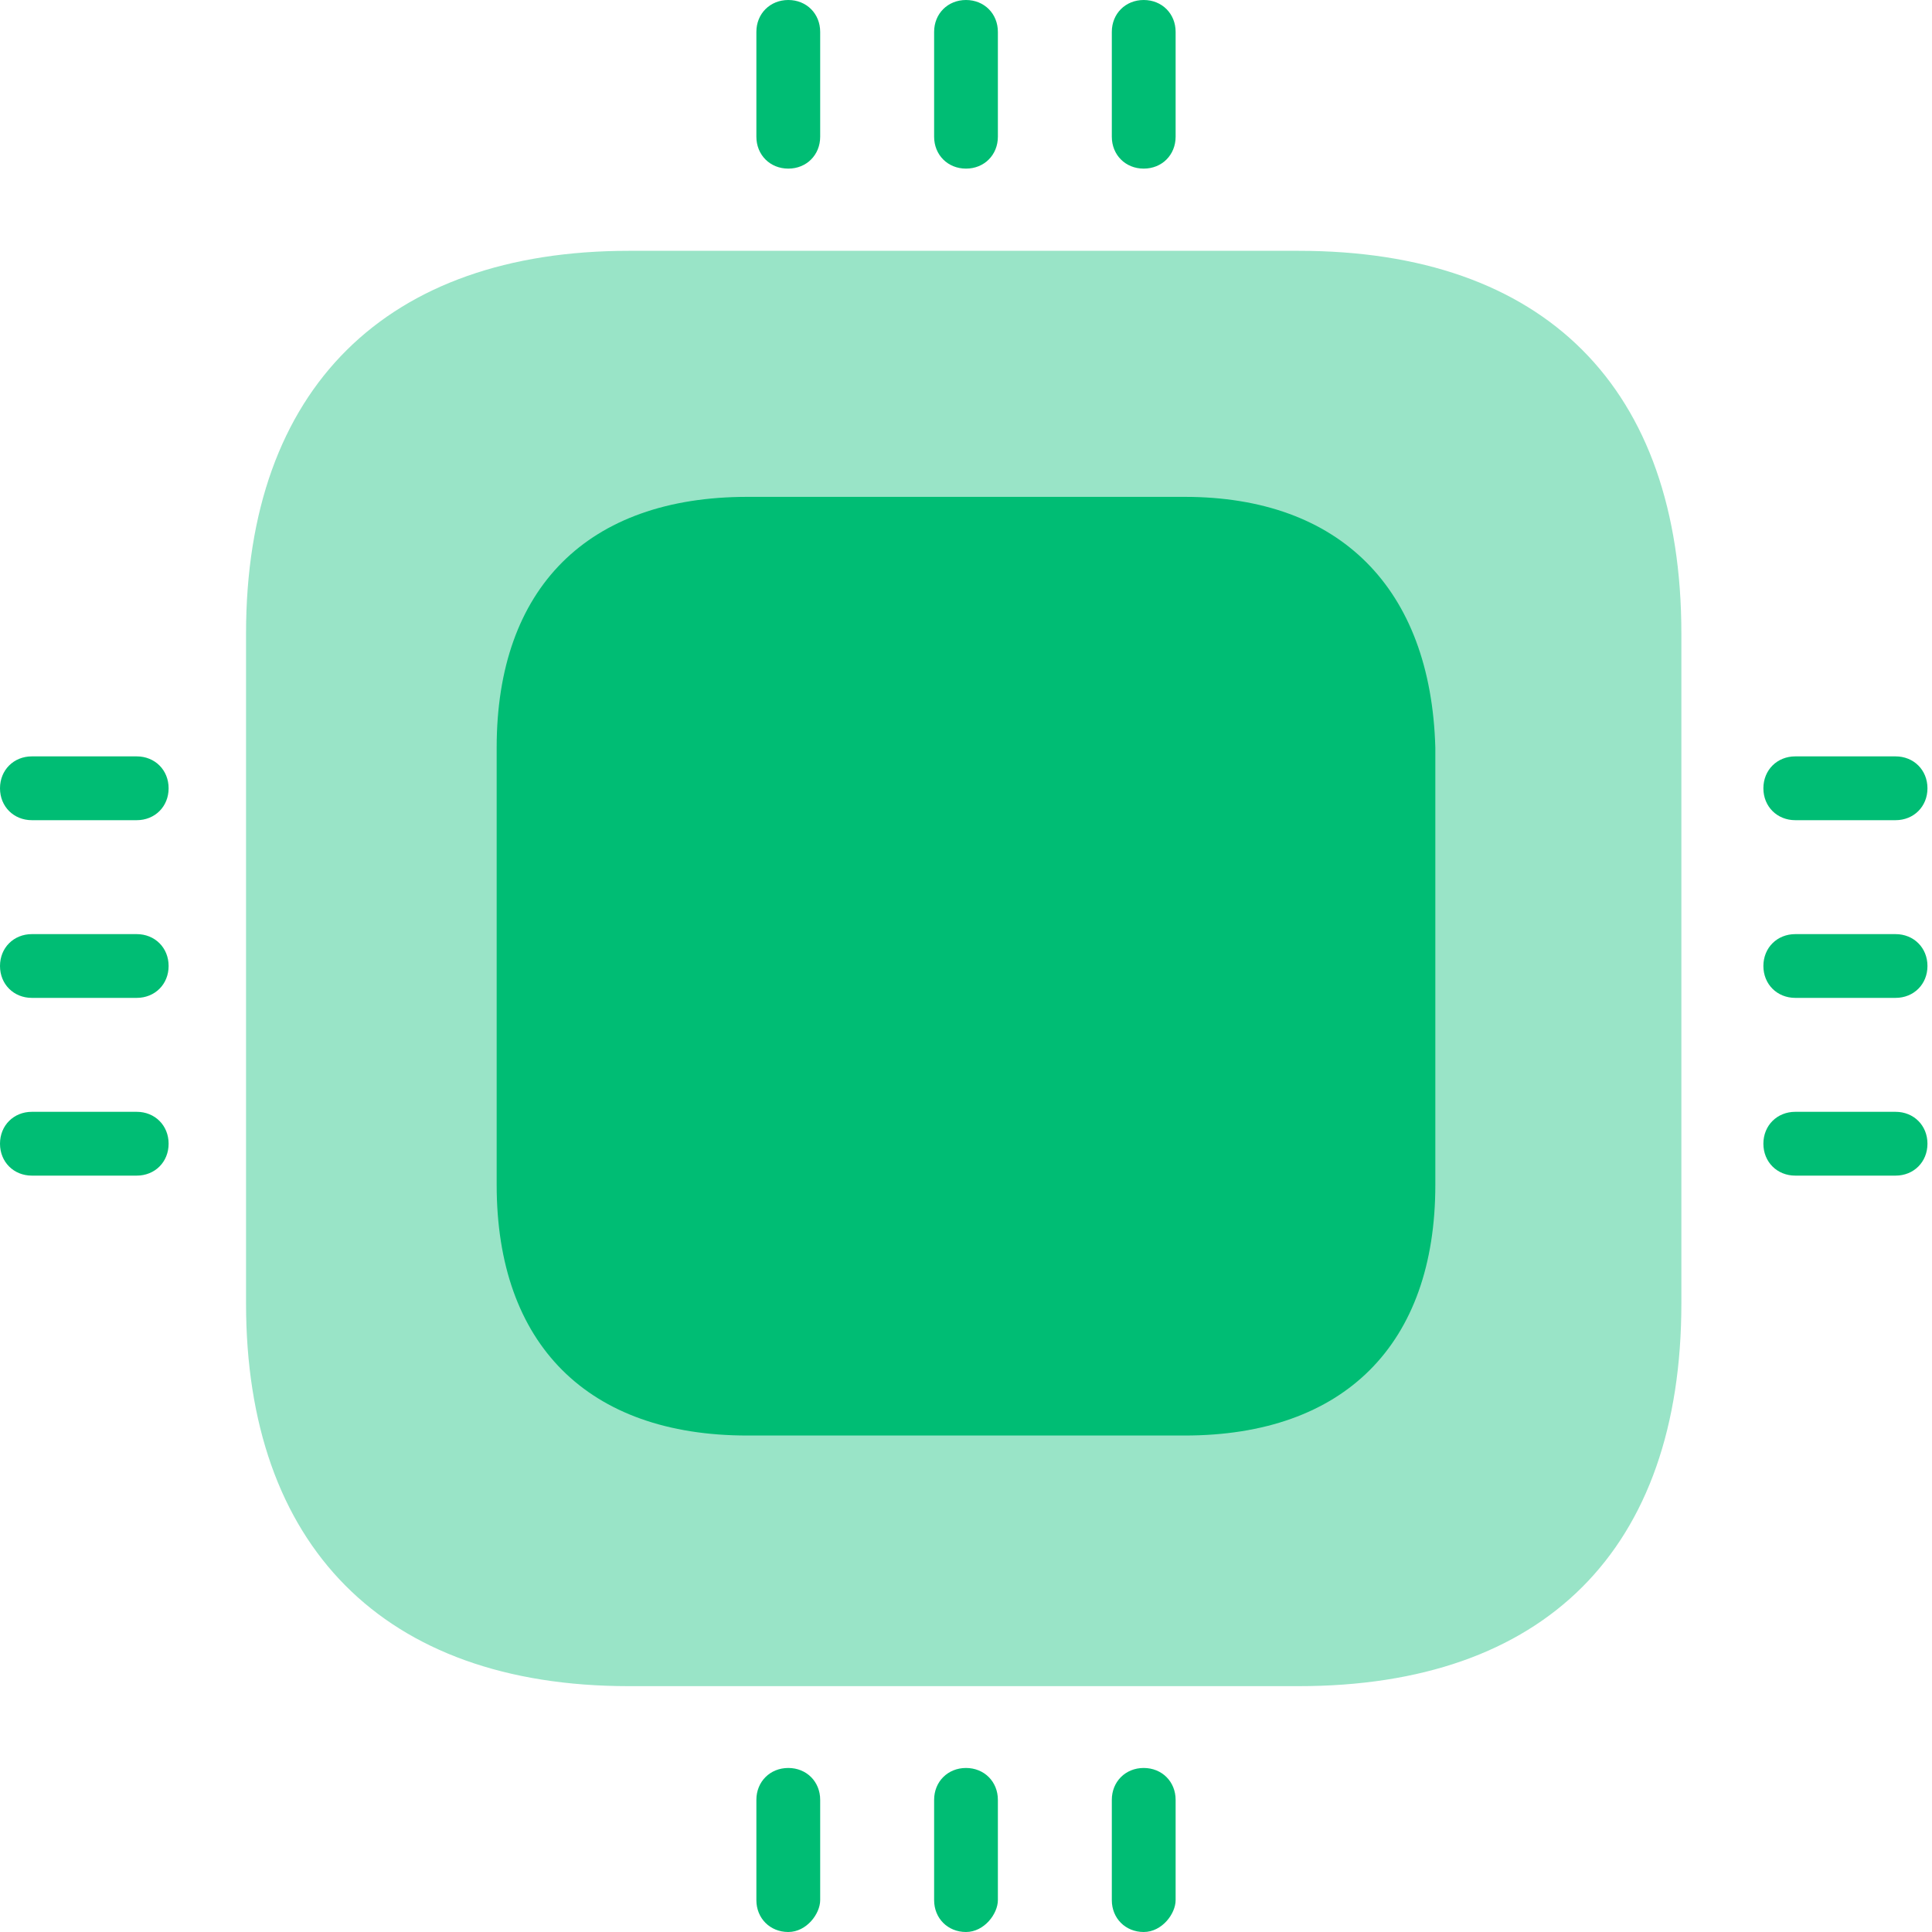 <svg width="40" height="40" viewBox="0 0 40 40" fill="none" xmlns="http://www.w3.org/2000/svg">
<path opacity="0.4" d="M26.887 5.193H13.019C8.019 5.193 5.094 8.023 5.094 13.117V26.985C5.094 31.985 7.925 34.91 13.019 34.91H26.887C31.981 34.91 34.811 32.079 34.811 26.985V13.117C34.811 8.023 31.981 5.193 26.887 5.193Z" fill="#00BD74"/>
<path d="M16.321 3.491C15.943 3.491 15.66 3.208 15.66 2.83V0.66C15.66 0.283 15.943 0 16.321 0C16.698 0 16.981 0.283 16.981 0.66V2.83C16.981 3.208 16.698 3.491 16.321 3.491Z" fill="#00BD74"/>
<path d="M20 3.491C19.623 3.491 19.34 3.208 19.34 2.83V0.66C19.34 0.283 19.623 0 20 0C20.377 0 20.66 0.283 20.66 0.66V2.83C20.66 3.208 20.377 3.491 20 3.491Z" fill="#00BD74"/>
<path d="M23.679 3.491C23.302 3.491 23.019 3.208 23.019 2.83V0.66C23.019 0.283 23.302 0 23.679 0C24.057 0 24.34 0.283 24.34 0.66V2.83C24.34 3.208 24.057 3.491 23.679 3.491Z" fill="#00BD74"/>
<path d="M16.321 40C15.943 40 15.66 39.717 15.66 39.34V37.264C15.66 36.887 15.943 36.604 16.321 36.604C16.698 36.604 16.981 36.887 16.981 37.264V39.34C16.981 39.623 16.698 40 16.321 40Z" fill="#00BD74"/>
<path d="M20 40C19.623 40 19.34 39.717 19.34 39.34V37.264C19.34 36.887 19.623 36.604 20 36.604C20.377 36.604 20.66 36.887 20.66 37.264V39.34C20.66 39.623 20.377 40 20 40Z" fill="#00BD74"/>
<path d="M23.679 40C23.302 40 23.019 39.717 23.019 39.34V37.264C23.019 36.887 23.302 36.604 23.679 36.604C24.057 36.604 24.34 36.887 24.34 37.264V39.34C24.34 39.623 24.057 40 23.679 40Z" fill="#00BD74"/>
<path d="M36.509 16.321C36.509 15.943 36.792 15.66 37.17 15.66H39.245C39.623 15.66 39.906 15.943 39.906 16.321C39.906 16.698 39.623 16.981 39.245 16.981H37.17C36.792 16.981 36.509 16.698 36.509 16.321Z" fill="#00BD74"/>
<path d="M36.509 20C36.509 19.623 36.792 19.34 37.17 19.34H39.245C39.623 19.34 39.906 19.623 39.906 20C39.906 20.377 39.623 20.66 39.245 20.66H37.17C36.792 20.66 36.509 20.377 36.509 20Z" fill="#00BD74"/>
<path d="M36.509 23.679C36.509 23.302 36.792 23.019 37.17 23.019H39.245C39.623 23.019 39.906 23.302 39.906 23.679C39.906 24.057 39.623 24.34 39.245 24.34H37.17C36.792 24.34 36.509 24.057 36.509 23.679Z" fill="#00BD74"/>
<path d="M0 16.321C0 15.943 0.283 15.66 0.66 15.66H2.83C3.208 15.66 3.491 15.943 3.491 16.321C3.491 16.698 3.208 16.981 2.83 16.981H0.66C0.283 16.981 0 16.698 0 16.321Z" fill="#00BD74"/>
<path d="M0 20C0 19.623 0.283 19.34 0.66 19.34H2.83C3.208 19.34 3.491 19.623 3.491 20C3.491 20.377 3.208 20.66 2.83 20.66H0.66C0.283 20.66 0 20.377 0 20Z" fill="#00BD74"/>
<path d="M0 23.679C0 23.302 0.283 23.019 0.66 23.019H2.83C3.208 23.019 3.491 23.302 3.491 23.679C3.491 24.057 3.208 24.34 2.83 24.34H0.66C0.283 24.34 0 24.057 0 23.679Z" fill="#00BD74"/>
<path d="M24.528 10.287H15.472C12.17 10.287 10.283 12.174 10.283 15.476V24.532C10.283 27.834 12.17 29.721 15.472 29.721H24.528C27.83 29.721 29.717 27.834 29.717 24.532V15.476C29.623 12.174 27.736 10.287 24.528 10.287Z" fill="#00BD74"/>
</svg>
